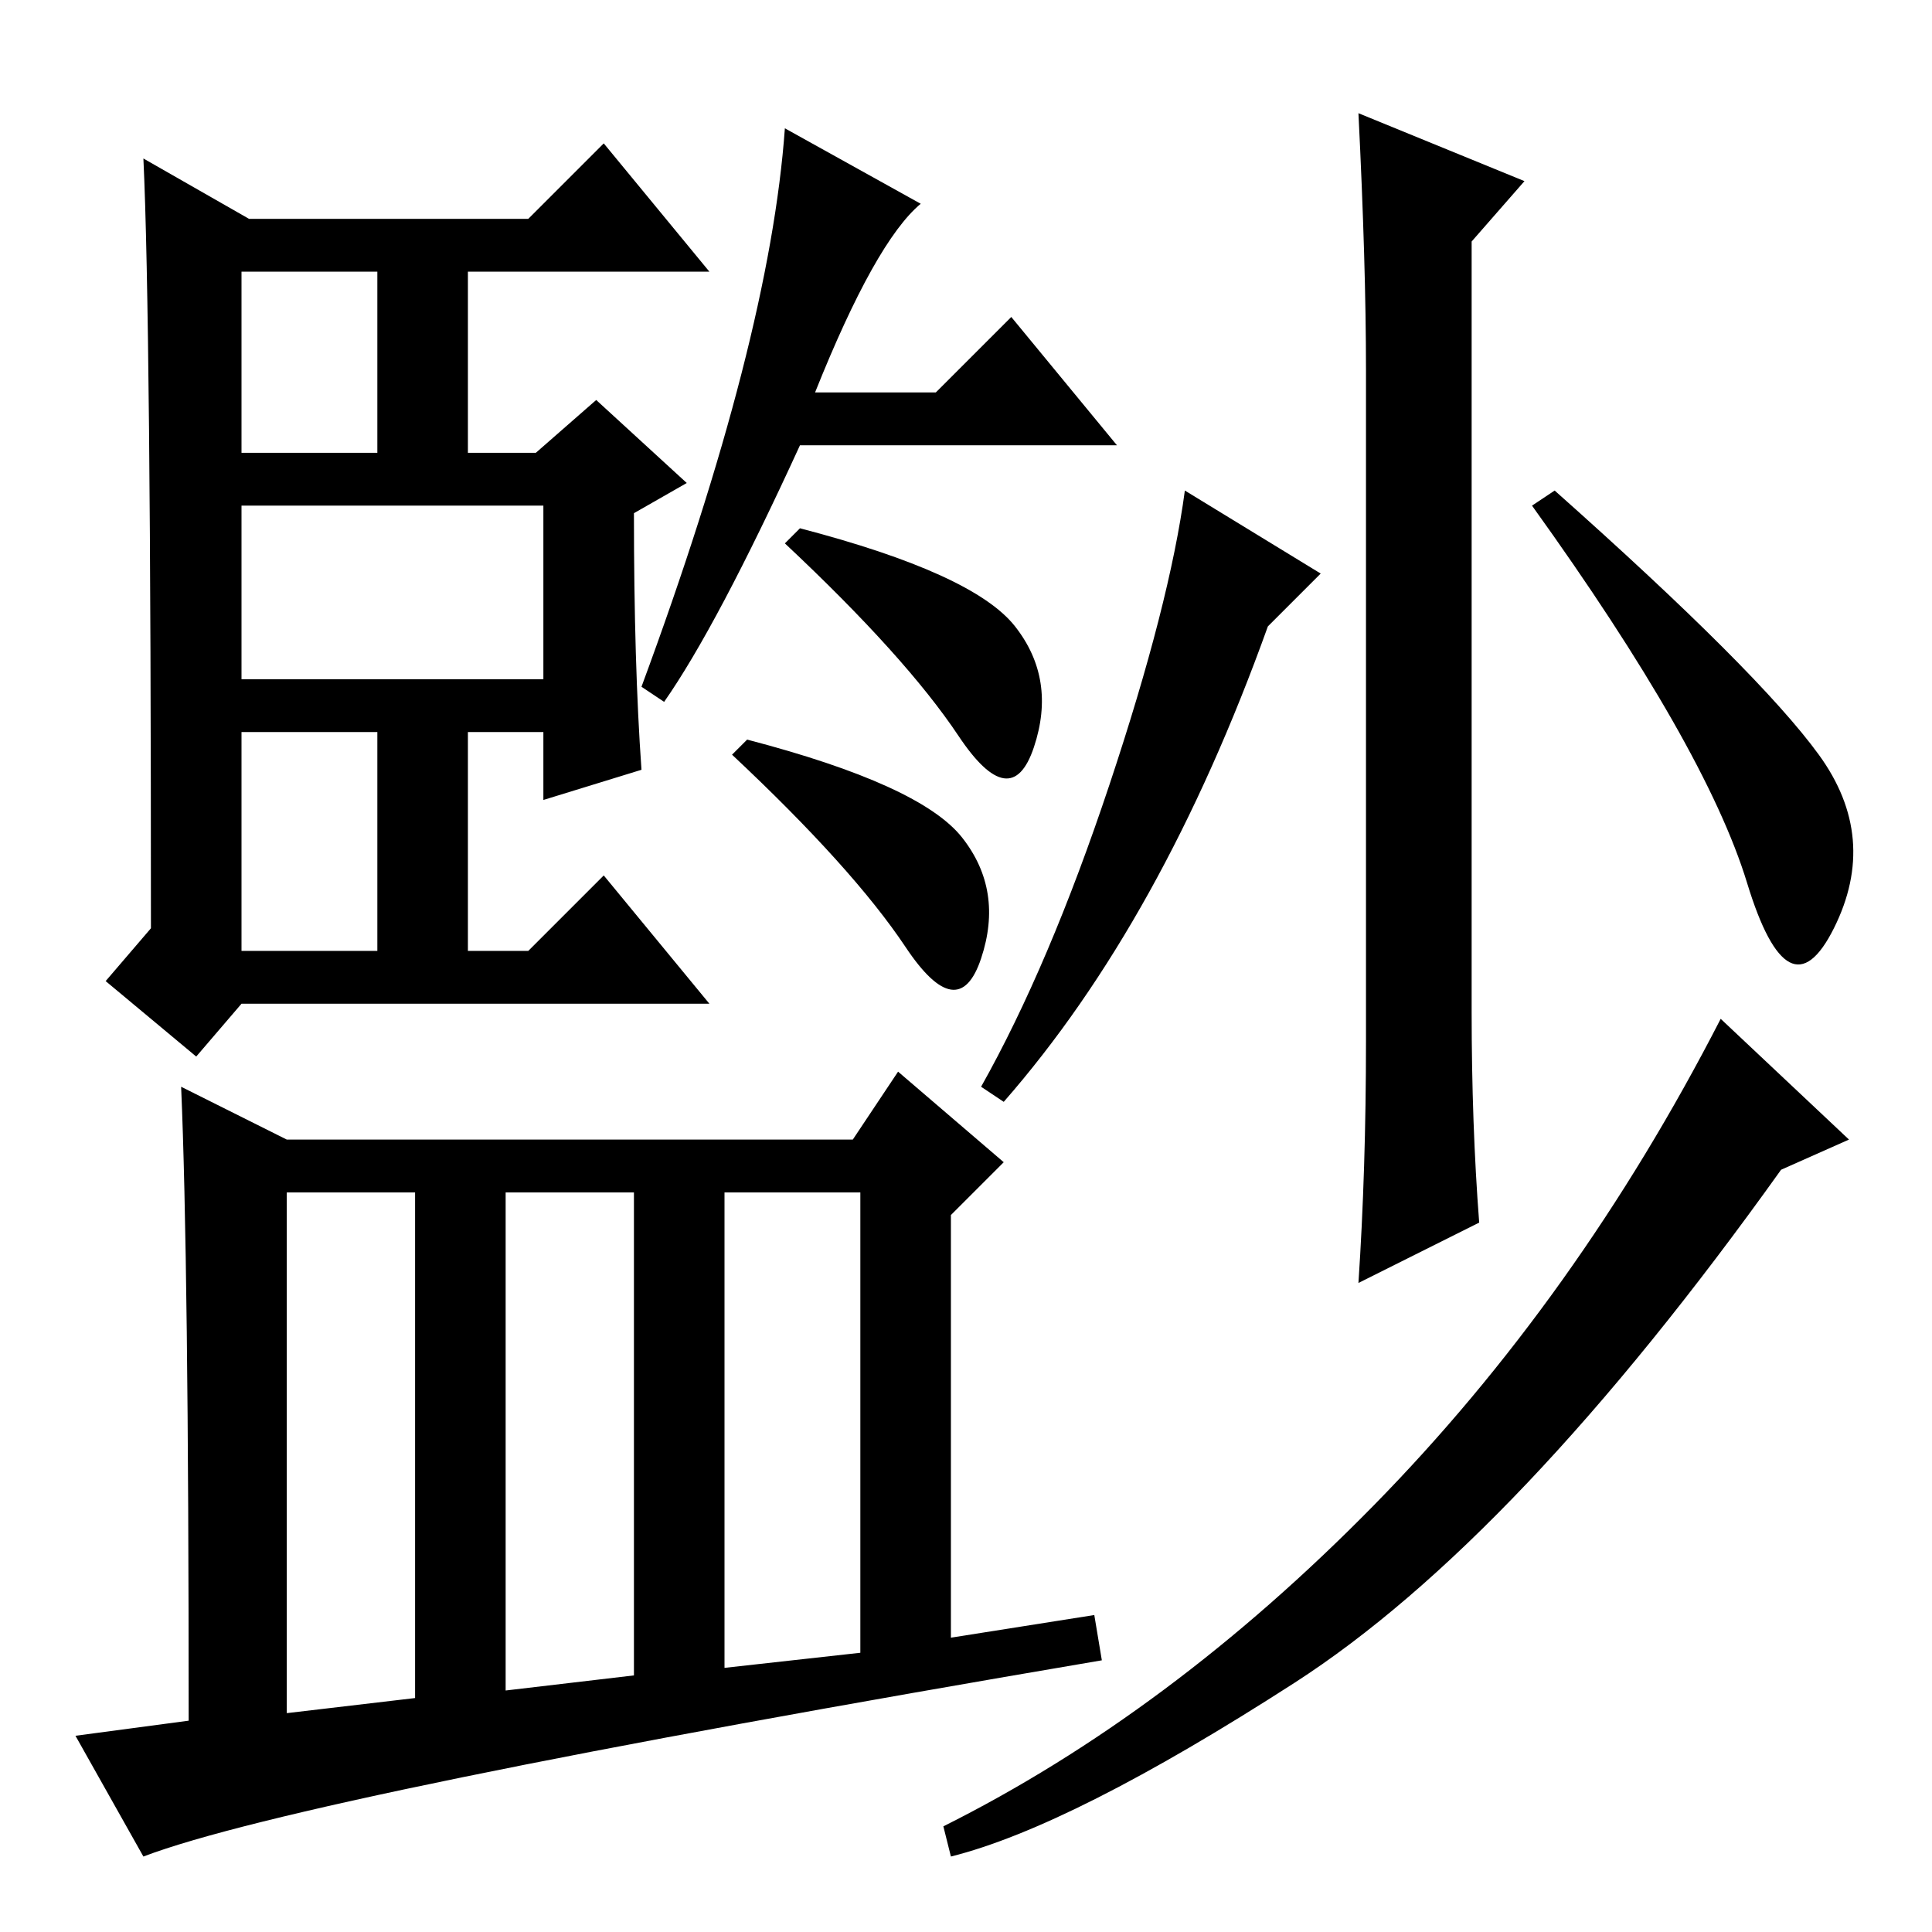 <?xml version="1.0" standalone="no"?>
<!DOCTYPE svg PUBLIC "-//W3C//DTD SVG 1.1//EN" "http://www.w3.org/Graphics/SVG/1.1/DTD/svg11.dtd" >
<svg xmlns="http://www.w3.org/2000/svg" xmlns:xlink="http://www.w3.org/1999/xlink" version="1.1" viewBox="0 -36 256 256">
  <g transform="matrix(1 0 0 -1 0 220)">
   <path fill="currentColor"
d="M85 154l-13 -4v9h-10v-29h8l10 10l14 -17h-62l-6 -7l-12 10l6 7q0 81 -1 102l14 -8h37l10 10l14 -17h-32v-24h9l8 7l12 -11l-7 -4q0 -20 1 -34zM32 166h40v23h-40v-23zM32 130h18v29h-18v-29zM32 196h18v24h-18v-24zM88 163l-3 2q17 46 19 74l18 -10q-6 -5 -14 -25h16
l10 10l14 -17h-42q-11 -24 -18 -34zM134.5 173q5.5 -7 2.5 -16t-10 1.5t-23 25.5l2 2q23 -6 28.5 -13zM24 112l14 -7h75l6 9l14 -12l-7 -7v-56l19 3l1 -6q-106 -18 -127 -26l-9 16l15 2q0 61 -1 84zM38 29l17 2v67h-17v-69zM67 32l17 2v64h-17v-66zM96 35l18 2v61h-18v-63z
M195 122q0 -15 1 -28l-16 -8q1 15 1 32v89q0 14 -1 34l22 -9l-7 -8v-102zM168 173q-14 -39 -35 -63l-3 2q9 16 17 40t10 39l18 -11zM241 156q8 -11 2 -23t-11.5 6t-28.5 50l3 2q27 -24 35 -35zM245 105l-9 -4q-35 -49 -64.5 -68t-45.5 -23l-1 4q30 15 57 42.5t46 64.5z
M134.5 173q5.5 -7 2.5 -16t-10 1.5t-23 25.5l2 2q23 -6 28.5 -13zM127.5 145q5.5 -7 2.5 -16t-10 1.5t-23 25.5l2 2q23 -6 28.5 -13z" />
  </g>

</svg>

